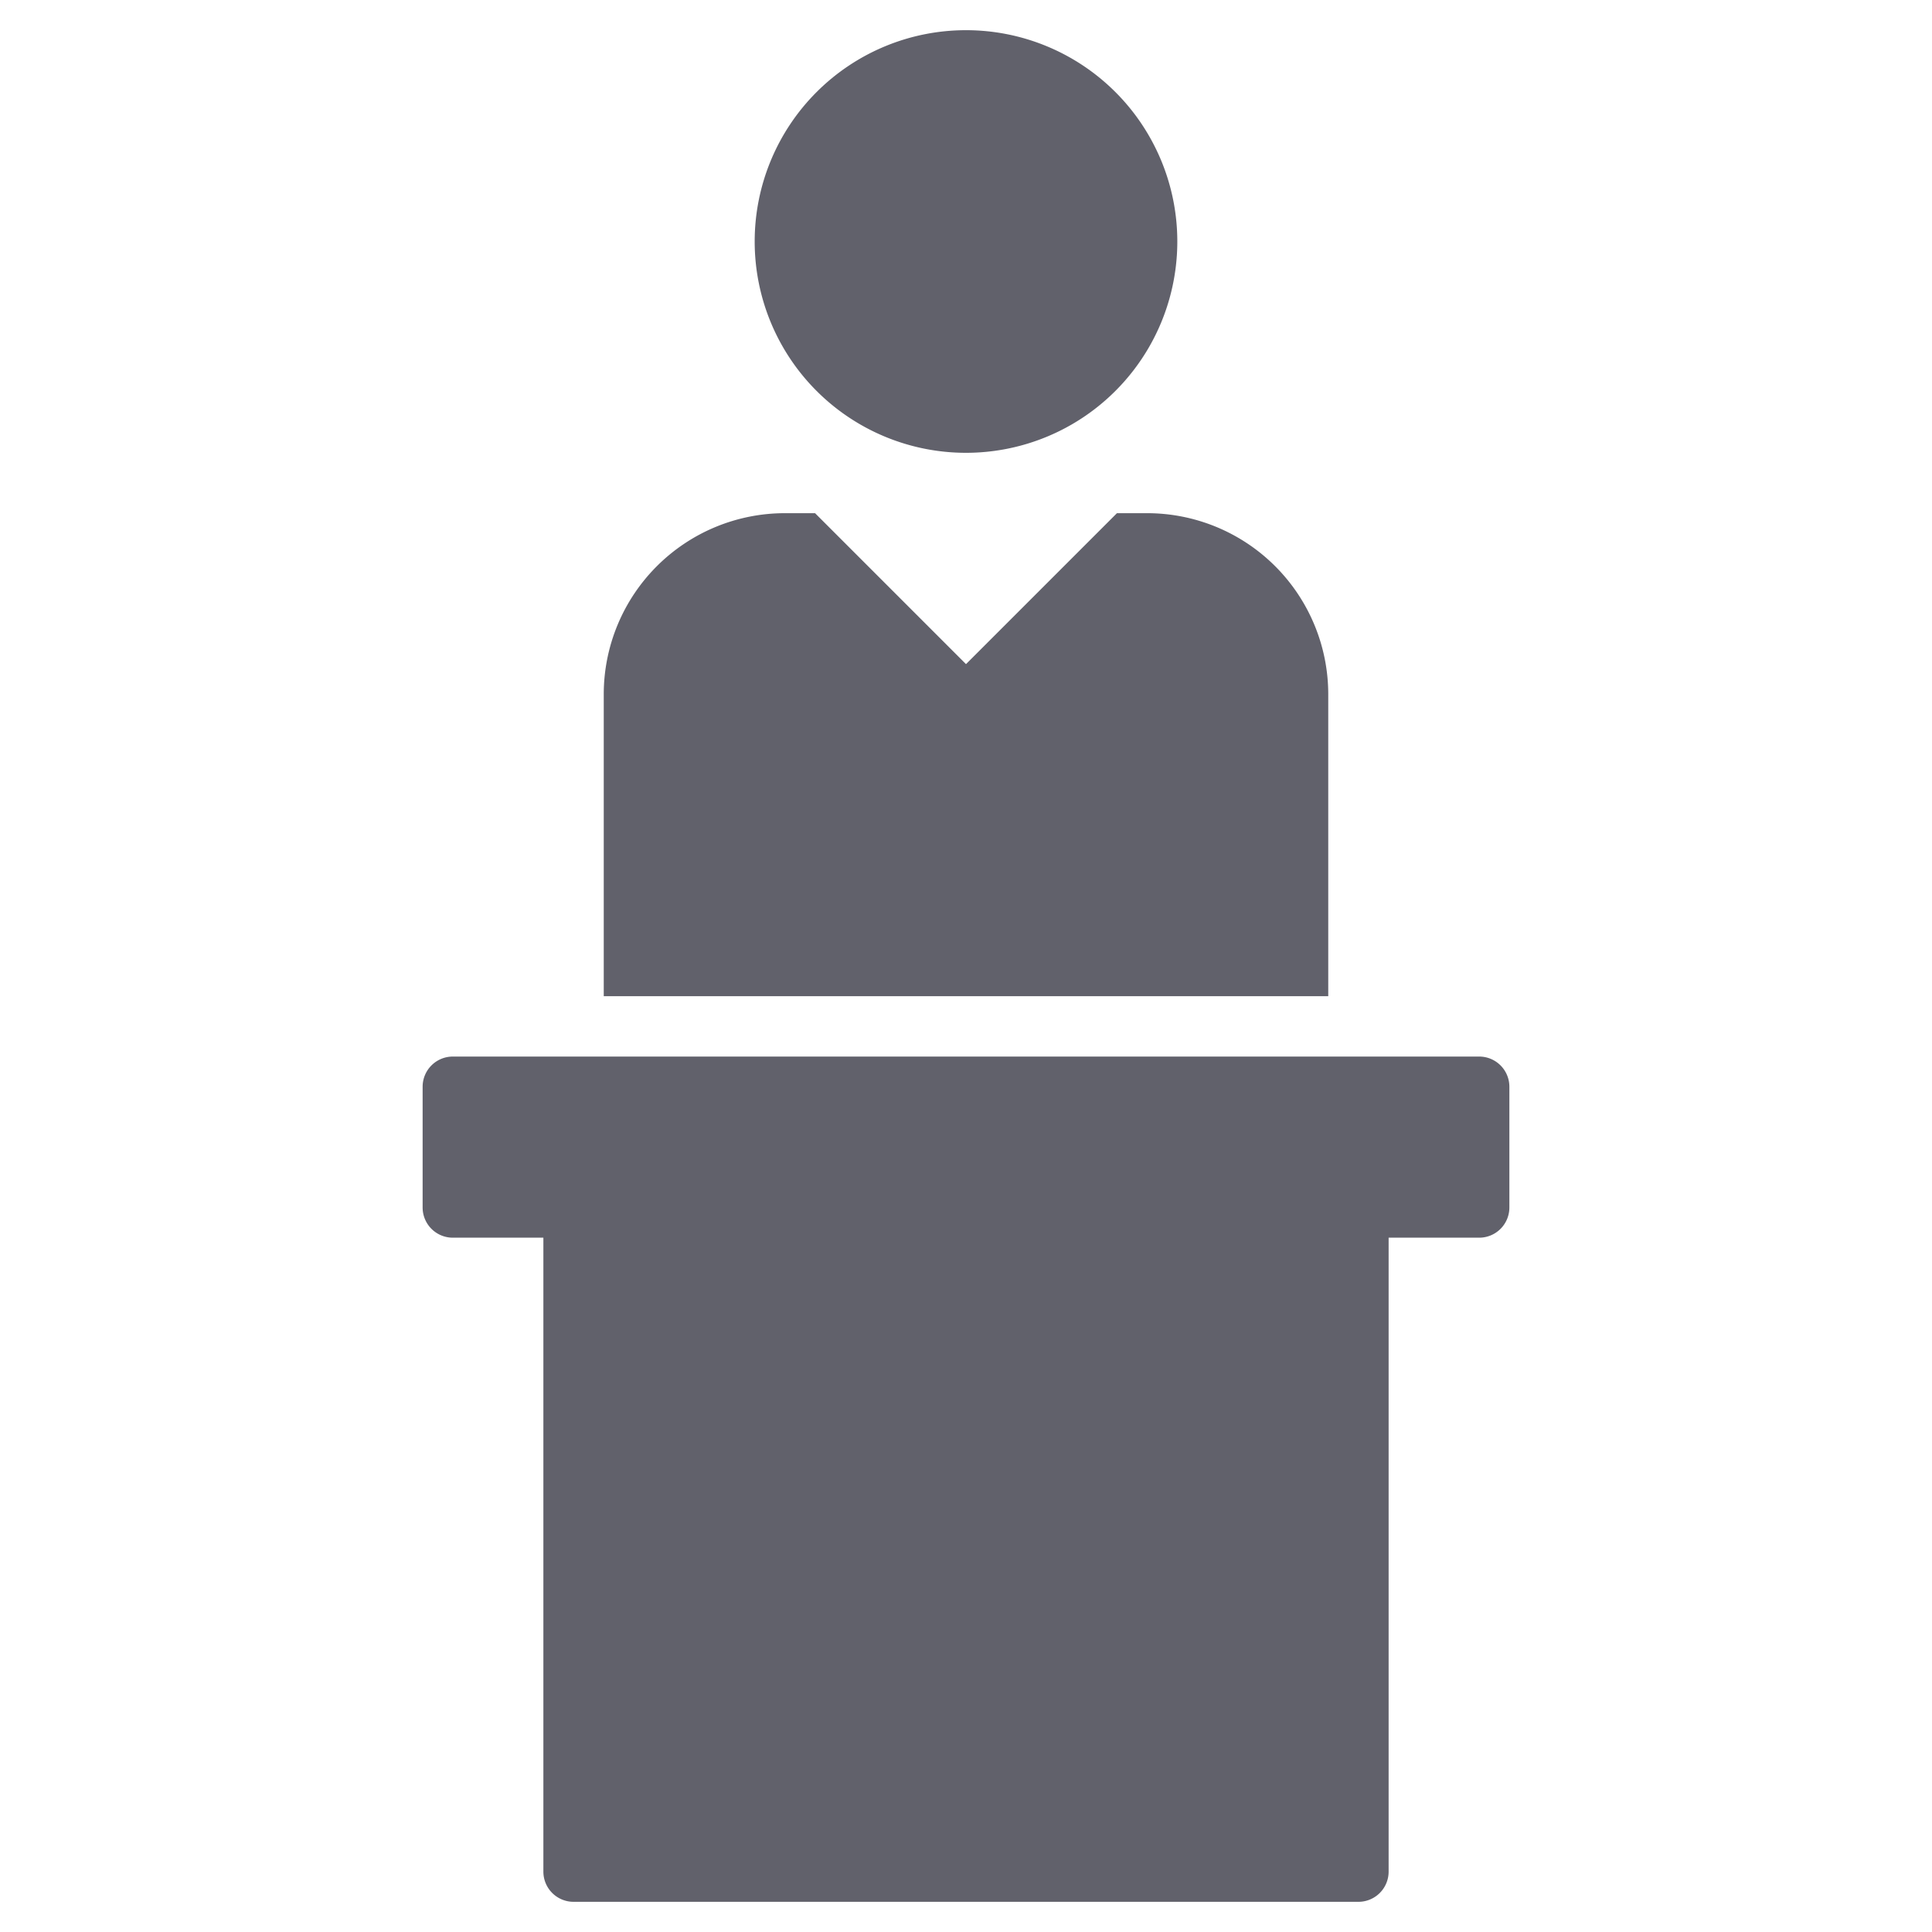 <svg xmlns="http://www.w3.org/2000/svg" height="64" width="64" viewBox="0 0 64 64"><title>info point 3</title><g fill="#61616b" class="nc-icon-wrapper"><path d="M32,15h0a7,7,0,0,1-7-7h0a7,7,0,0,1,7-7h0a7,7,0,0,1,7,7h0A7,7,0,0,1,32,15Z" fill="#61616b"></path><path d="M49,35H15a1,1,0,0,0-1,1v4a1,1,0,0,0,1,1h3V62a1,1,0,0,0,1,1H45a1,1,0,0,0,1-1V41h3a1,1,0,0,0,1-1V36A1,1,0,0,0,49,35Z" fill="#61616b" data-color="color-2"></path><path d="M38,17H37l-5,5-5-5H26a6,6,0,0,0-6,6V33H44V23A6,6,0,0,0,38,17Z" fill="#61616b"></path></g></svg>